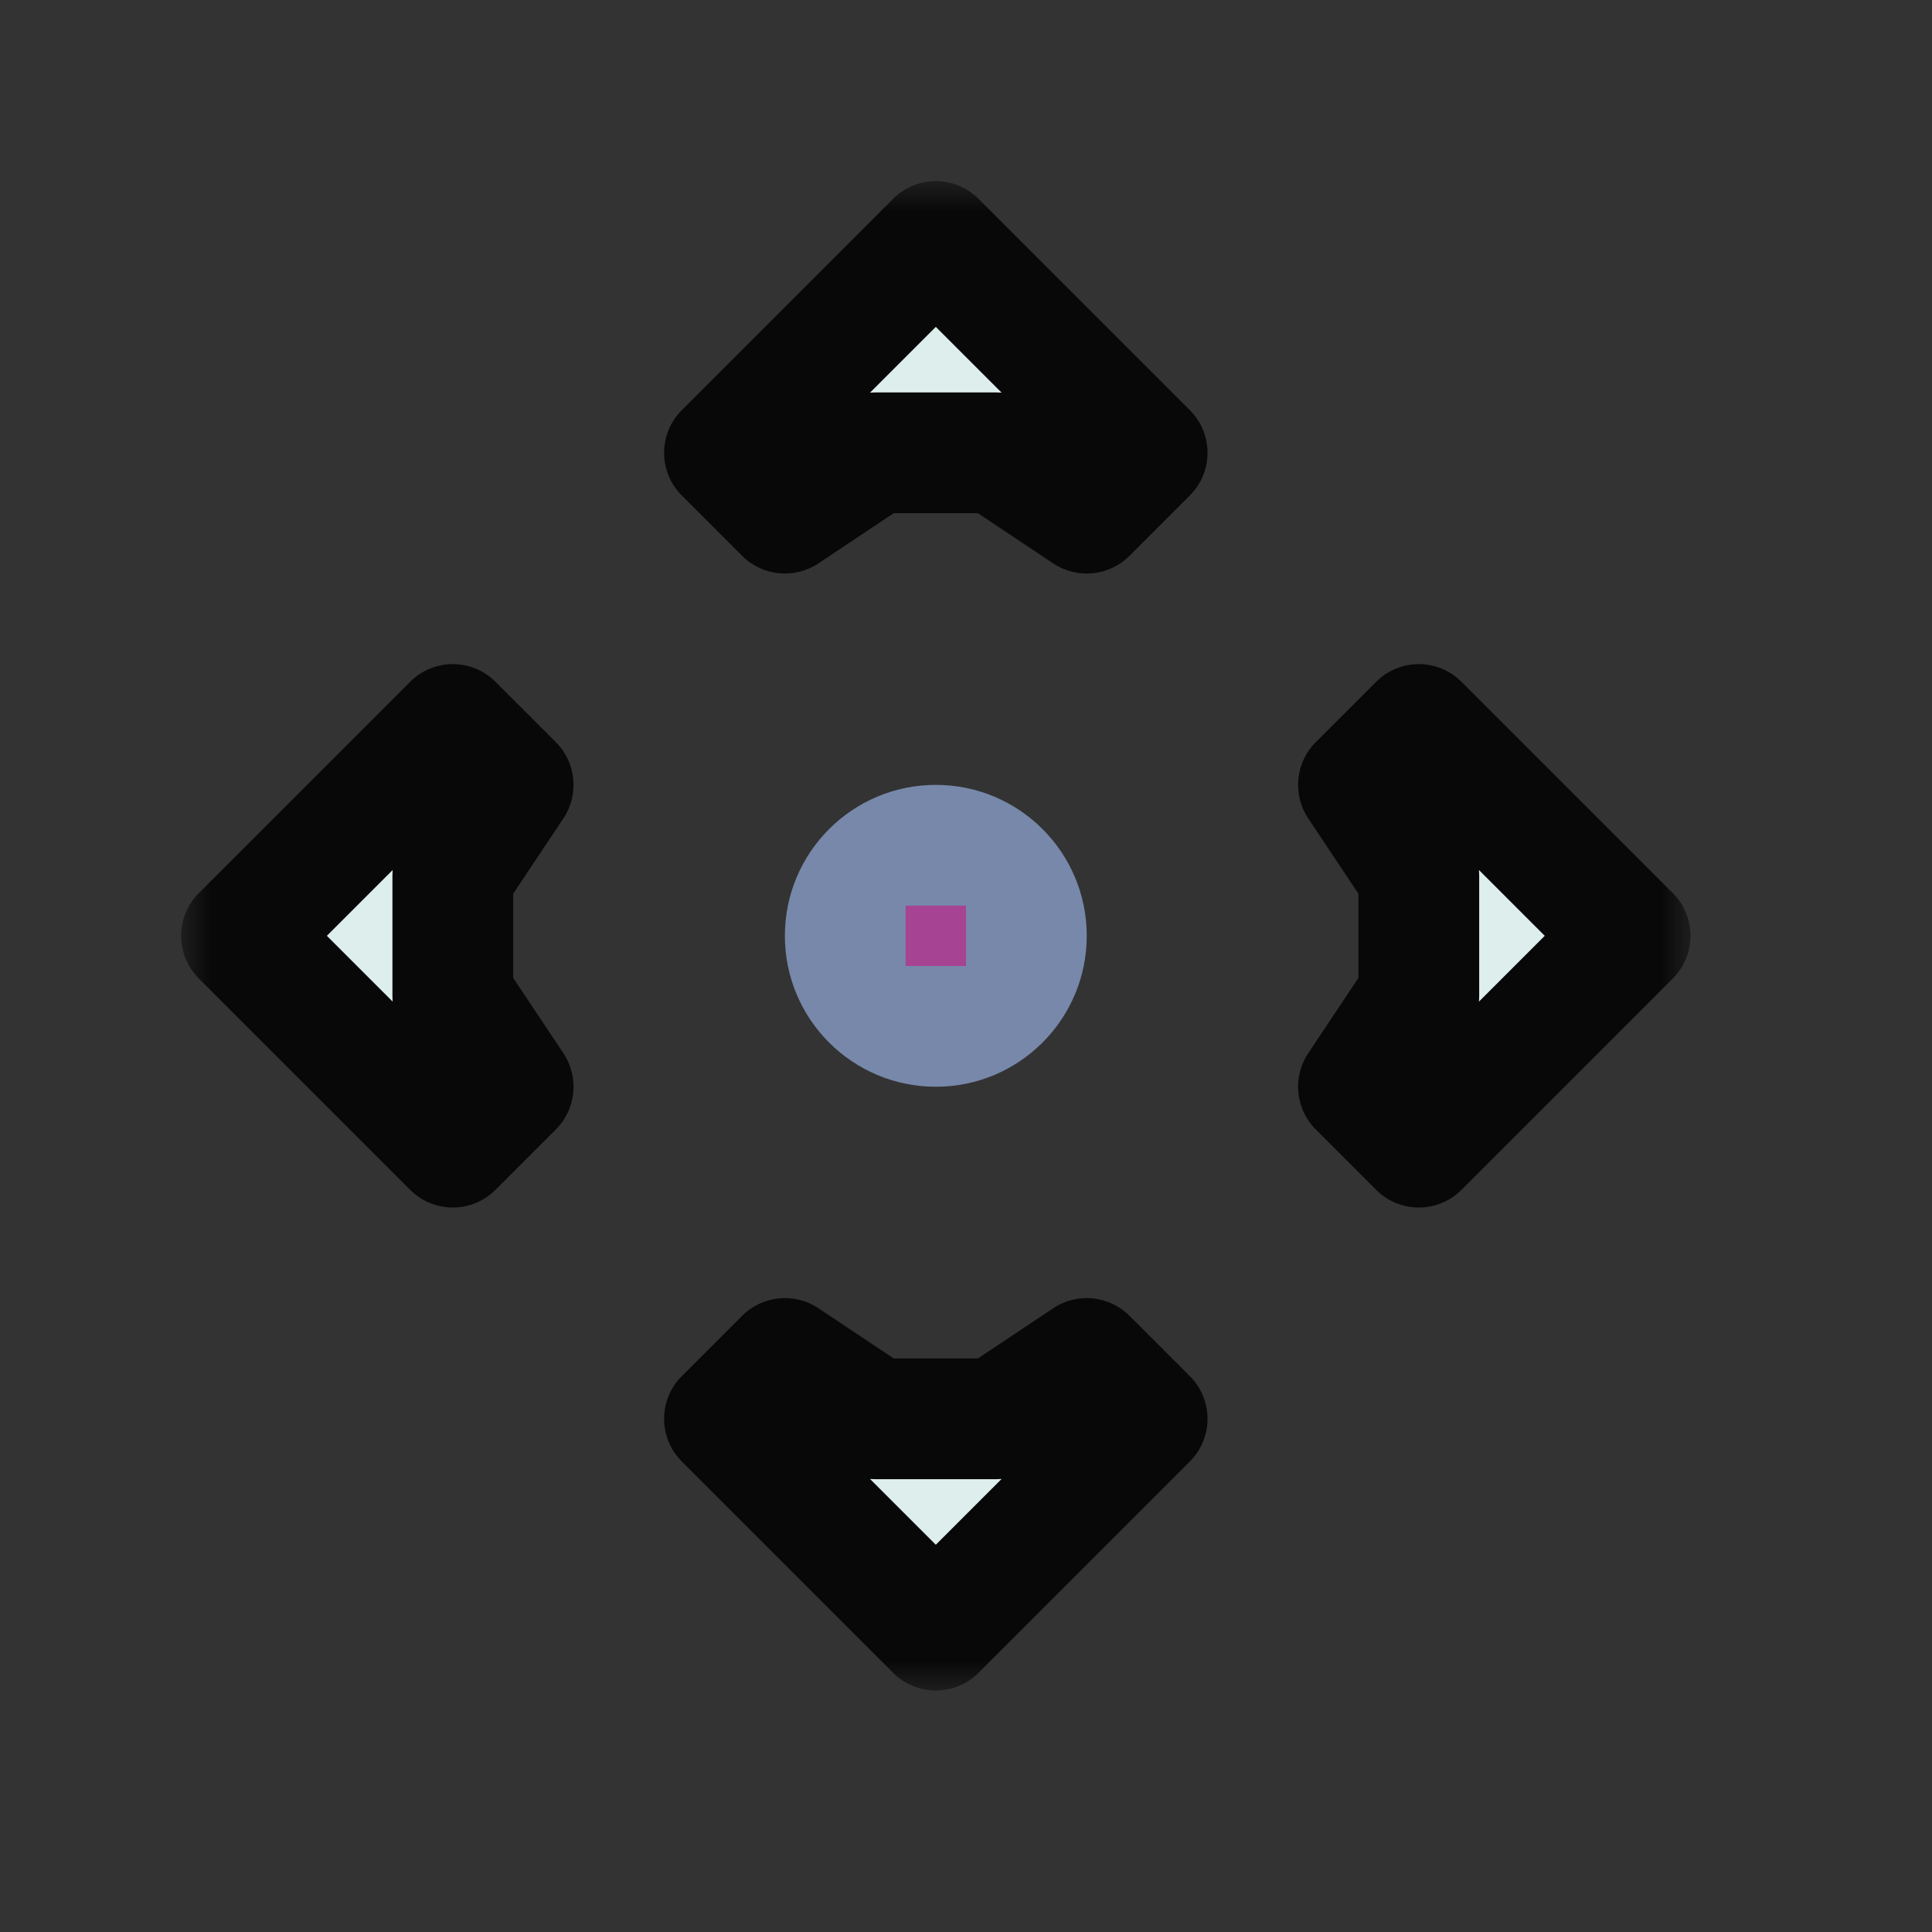 <svg width="32" height="32" viewBox="0 0 32 32" fill="none" xmlns="http://www.w3.org/2000/svg">
<rect x="0" y="0" width="32" height="32" fill="#333333" stroke="none"/>
<g id="cursor=all-scroll, variant=light, size=32">
<g id="Union">
<mask id="path-1-outside-1_2320_8921" maskUnits="userSpaceOnUse" x="3" y="3" width="25" height="25" fill="black">
<rect fill="white" x="3" y="3" width="25" height="25"/>
<path fill-rule="evenodd" clip-rule="evenodd" d="M12 7.5L15.5 4L19 7.5L18 8.5L16.5 7.5H14.5L13 8.5L12 7.5ZM23.5 12L27 15.5L23.5 19L22.5 18L23.5 16.5V14.5L22.5 13L23.5 12ZM15.5 27L19 23.5L18 22.5L16.5 23.5H14.5L13 22.5L12 23.5L15.5 27ZM7.5 19L4 15.5L7.5 12L8.5 13L7.5 14.5V16.5L8.5 18L7.5 19Z"/>
</mask>
<path fill-rule="evenodd" clip-rule="evenodd" d="M12 7.5L15.5 4L19 7.5L18 8.5L16.5 7.5H14.5L13 8.5L12 7.5ZM23.5 12L27 15.5L23.5 19L22.5 18L23.5 16.5V14.5L22.5 13L23.5 12ZM15.5 27L19 23.5L18 22.5L16.5 23.5H14.5L13 22.5L12 23.5L15.5 27ZM7.5 19L4 15.5L7.5 12L8.5 13L7.5 14.5V16.5L8.5 18L7.5 19Z" fill="#DEEEED"/>
<path d="M15.5 4L16.207 3.293C15.817 2.902 15.183 2.902 14.793 3.293L15.5 4ZM12 7.5L11.293 6.793C10.902 7.183 10.902 7.817 11.293 8.207L12 7.5ZM19 7.5L19.707 8.207C20.098 7.817 20.098 7.183 19.707 6.793L19 7.5ZM18 8.5L17.445 9.332C17.842 9.596 18.37 9.544 18.707 9.207L18 8.5ZM16.5 7.5L17.055 6.668C16.89 6.558 16.697 6.5 16.5 6.5V7.5ZM14.5 7.5V6.5C14.303 6.5 14.11 6.558 13.945 6.668L14.5 7.5ZM13 8.5L12.293 9.207C12.63 9.544 13.158 9.596 13.555 9.332L13 8.5ZM27 15.5L27.707 16.207C27.895 16.02 28 15.765 28 15.5C28 15.235 27.895 14.98 27.707 14.793L27 15.5ZM23.5 12L24.207 11.293C24.02 11.105 23.765 11 23.5 11C23.235 11 22.98 11.105 22.793 11.293L23.5 12ZM23.5 19L22.793 19.707C23.183 20.098 23.817 20.098 24.207 19.707L23.5 19ZM22.5 18L21.668 17.445C21.404 17.842 21.456 18.37 21.793 18.707L22.5 18ZM23.5 16.5L24.332 17.055C24.442 16.89 24.5 16.697 24.5 16.5H23.5ZM23.5 14.5H24.5C24.5 14.303 24.442 14.11 24.332 13.945L23.5 14.5ZM22.5 13L21.793 12.293C21.456 12.63 21.404 13.158 21.668 13.555L22.5 13ZM19 23.5L19.707 24.207C20.098 23.817 20.098 23.183 19.707 22.793L19 23.5ZM15.5 27L14.793 27.707C14.98 27.895 15.235 28 15.5 28C15.765 28 16.02 27.895 16.207 27.707L15.5 27ZM18 22.5L18.707 21.793C18.37 21.456 17.842 21.404 17.445 21.668L18 22.5ZM16.5 23.5V24.5C16.697 24.5 16.89 24.442 17.055 24.332L16.5 23.5ZM14.5 23.5L13.945 24.332C14.11 24.442 14.303 24.5 14.5 24.5V23.5ZM13 22.5L13.555 21.668C13.158 21.404 12.63 21.456 12.293 21.793L13 22.5ZM12 23.5L11.293 22.793C10.902 23.183 10.902 23.817 11.293 24.207L12 23.5ZM4 15.5L3.293 14.793C2.902 15.183 2.902 15.817 3.293 16.207L4 15.5ZM7.5 19L6.793 19.707C7.183 20.098 7.817 20.098 8.207 19.707L7.5 19ZM7.5 12L8.207 11.293C8.02 11.105 7.765 11 7.5 11C7.235 11 6.98 11.105 6.793 11.293L7.5 12ZM8.5 13L9.332 13.555C9.596 13.158 9.544 12.63 9.207 12.293L8.5 13ZM7.5 14.5L6.668 13.945C6.558 14.11 6.5 14.303 6.5 14.5H7.5ZM7.5 16.5H6.5C6.5 16.697 6.558 16.89 6.668 17.055L7.5 16.5ZM8.5 18L9.207 18.707C9.544 18.37 9.596 17.842 9.332 17.445L8.5 18ZM14.793 3.293L11.293 6.793L12.707 8.207L16.207 4.707L14.793 3.293ZM19.707 6.793L16.207 3.293L14.793 4.707L18.293 8.207L19.707 6.793ZM18.707 9.207L19.707 8.207L18.293 6.793L17.293 7.793L18.707 9.207ZM15.945 8.332L17.445 9.332L18.555 7.668L17.055 6.668L15.945 8.332ZM14.5 8.5H16.5V6.5H14.5V8.5ZM13.555 9.332L15.055 8.332L13.945 6.668L12.445 7.668L13.555 9.332ZM11.293 8.207L12.293 9.207L13.707 7.793L12.707 6.793L11.293 8.207ZM27.707 14.793L24.207 11.293L22.793 12.707L26.293 16.207L27.707 14.793ZM24.207 19.707L27.707 16.207L26.293 14.793L22.793 18.293L24.207 19.707ZM21.793 18.707L22.793 19.707L24.207 18.293L23.207 17.293L21.793 18.707ZM22.668 15.945L21.668 17.445L23.332 18.555L24.332 17.055L22.668 15.945ZM22.5 14.5V16.5H24.5V14.5H22.5ZM21.668 13.555L22.668 15.055L24.332 13.945L23.332 12.445L21.668 13.555ZM22.793 11.293L21.793 12.293L23.207 13.707L24.207 12.707L22.793 11.293ZM18.293 22.793L14.793 26.293L16.207 27.707L19.707 24.207L18.293 22.793ZM17.293 23.207L18.293 24.207L19.707 22.793L18.707 21.793L17.293 23.207ZM17.055 24.332L18.555 23.332L17.445 21.668L15.945 22.668L17.055 24.332ZM14.5 24.5H16.5V22.5H14.5V24.5ZM12.445 23.332L13.945 24.332L15.055 22.668L13.555 21.668L12.445 23.332ZM12.707 24.207L13.707 23.207L12.293 21.793L11.293 22.793L12.707 24.207ZM16.207 26.293L12.707 22.793L11.293 24.207L14.793 27.707L16.207 26.293ZM3.293 16.207L6.793 19.707L8.207 18.293L4.707 14.793L3.293 16.207ZM6.793 11.293L3.293 14.793L4.707 16.207L8.207 12.707L6.793 11.293ZM9.207 12.293L8.207 11.293L6.793 12.707L7.793 13.707L9.207 12.293ZM8.332 15.055L9.332 13.555L7.668 12.445L6.668 13.945L8.332 15.055ZM8.5 16.5V14.5H6.5V16.5H8.5ZM9.332 17.445L8.332 15.945L6.668 17.055L7.668 18.555L9.332 17.445ZM8.207 19.707L9.207 18.707L7.793 17.293L6.793 18.293L8.207 19.707Z" fill="#080808" mask="url(#path-1-outside-1_2320_8921)"/>
</g>
<g id="center">
<circle id="center_2" cx="15.5" cy="15.5" r="2.5" fill="#7788AA"/>
</g>
<g id="hotspot" clip-path="url(#clip0_2320_8921)">
<rect id="center_3" opacity="0.5" x="15" y="15" width="1" height="1" fill="#D7007D"/>
</g>
</g>
<defs>
<clipPath id="clip0_2320_8921">
<rect width="1" height="1" fill="white" transform="translate(15 15)"/>
</clipPath>
</defs>
</svg>
